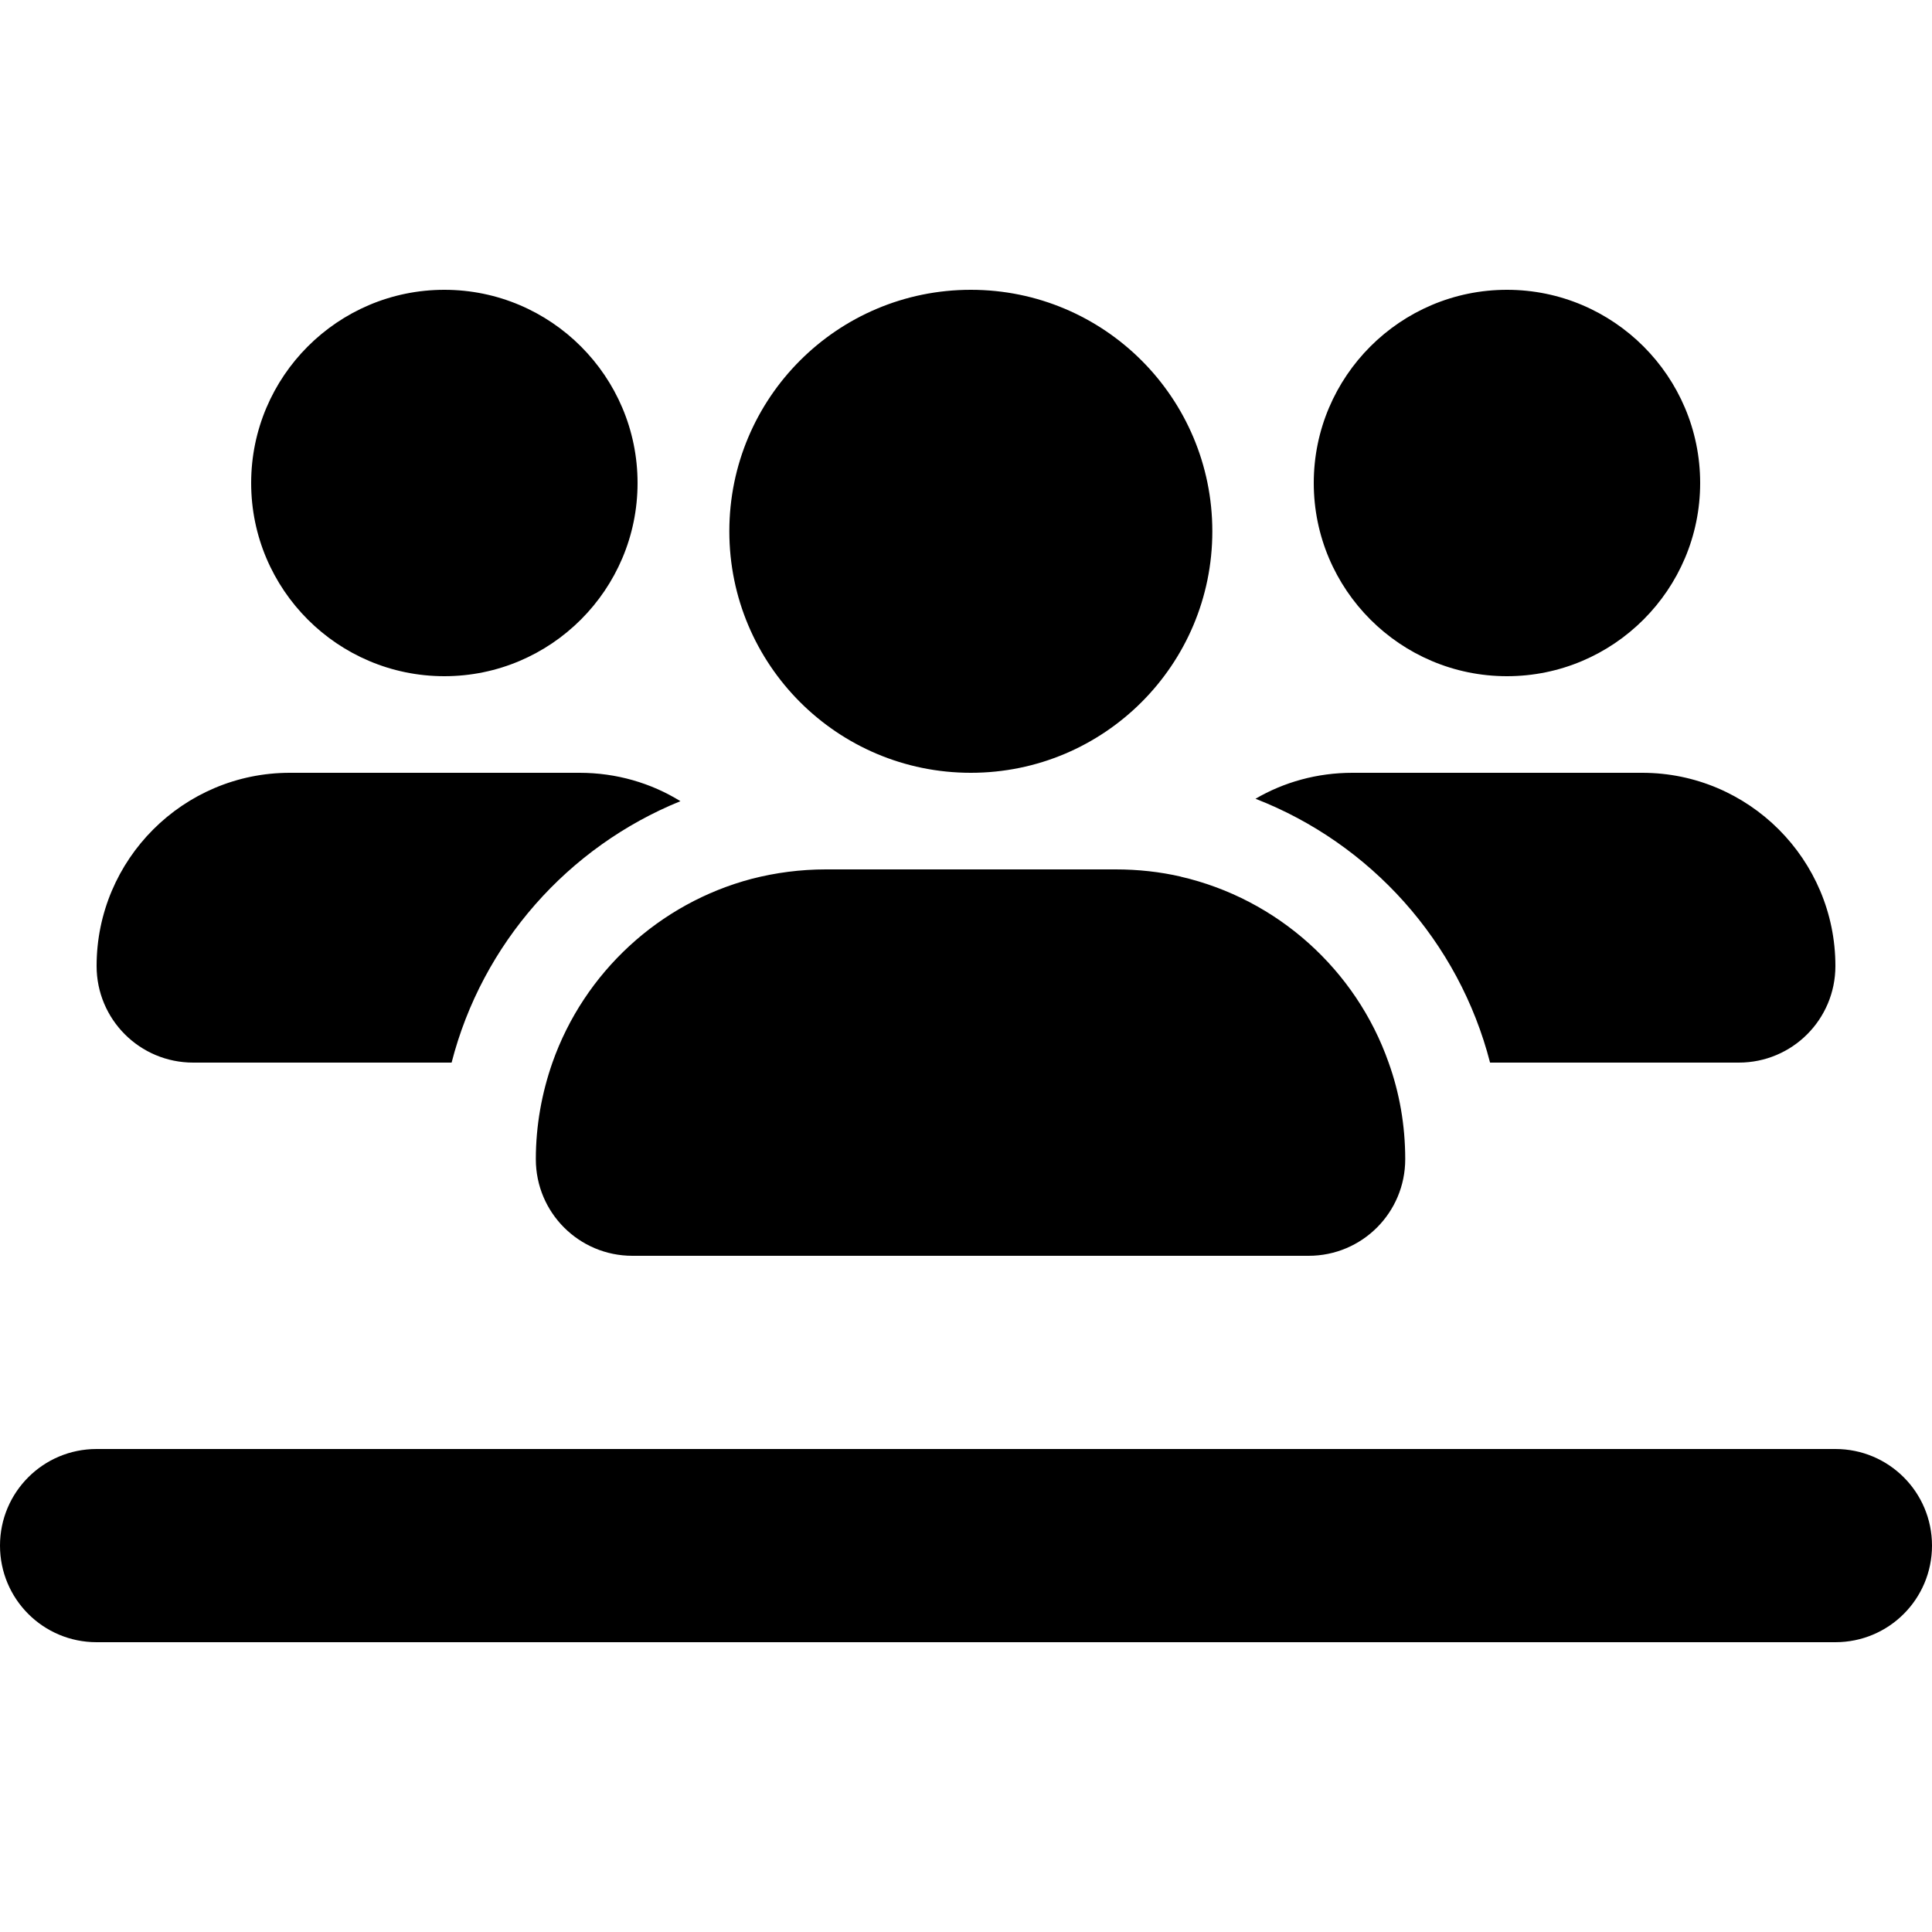 <svg xmlns="http://www.w3.org/2000/svg" viewBox="0 0 640 512" width="20" height="20"><path d="M211.2 96c0-35.3-28.7-64-64-64s-64 28.7-64 64 28.7 64 64 64 64-28.7 64-64zM32 256c0 17.7 14.3 32 32 32h85.6c10.1-39.4 38.6-71.5 75.8-86.6-9.7-6-21.2-9.4-33.4-9.4H96c-35.3 0-64 28.7-64 64zm461.6 32H576c17.7 0 32-14.3 32-32 0-35.3-28.7-64-64-64h-96c-11.7 0-22.7 3.1-32.1 8.6 38.1 14.8 67.4 47.3 77.7 87.4zm-102.4-61.6c-6.9-1.6-14.2-2.4-21.6-2.4h-96c-8.5 0-16.7 1.1-24.5 3.1-30.8 8.1-55.6 31.1-66.1 60.9-3.5 10-5.5 20.8-5.5 32 0 17.7 14.3 32 32 32h224c17.7 0 32-14.3 32-32 0-11.2-1.9-22-5.5-32-10.8-30.7-36.8-54.2-68.9-61.6zM563.2 96c0-35.3-28.7-64-64-64s-64 28.7-64 64 28.7 64 64 64 64-28.7 64-64zm-241.6 96c44.2 0 80-35.8 80-80s-35.8-80-80-80-80 35.8-80 80 35.8 80 80 80zM32 416c-17.7 0-32 14.3-32 32s14.3 32 32 32h576c17.7 0 32-14.3 32-32s-14.3-32-32-32H32z"/></svg>